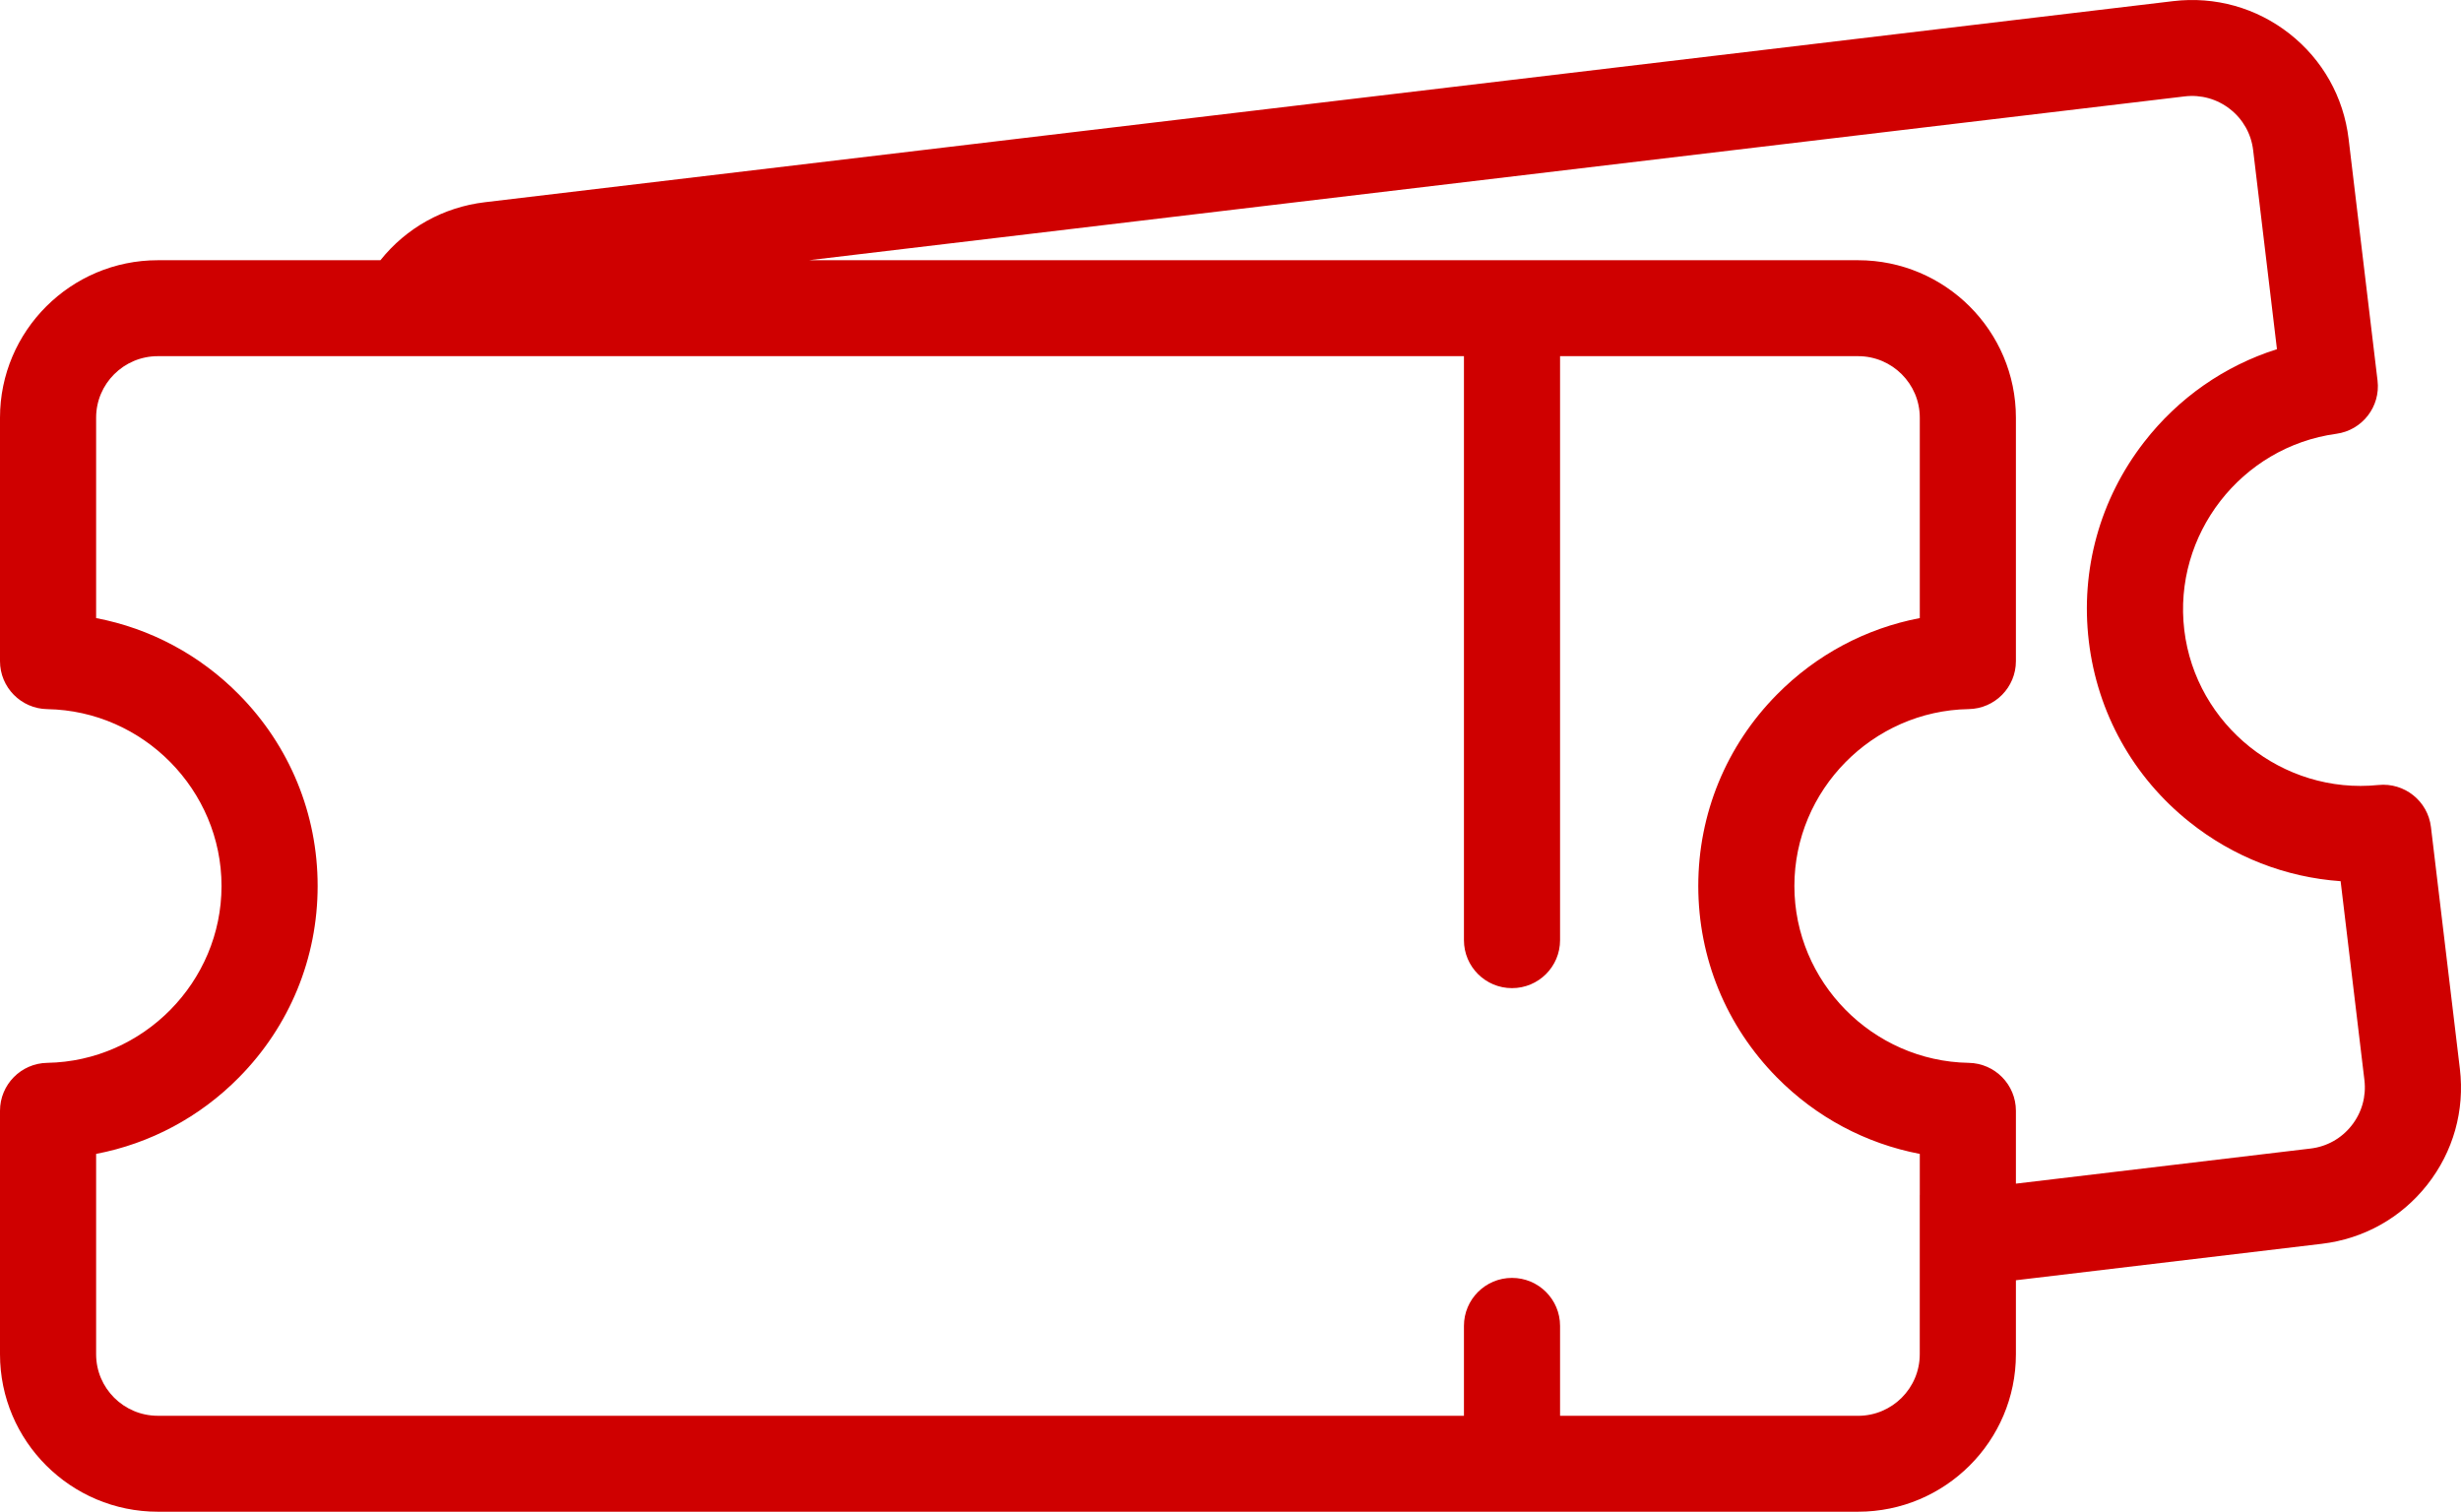 <svg width="70" height="43" viewBox="0 0 70 43" fill="none" xmlns="http://www.w3.org/2000/svg">
<path d="M69.968 30.401L69.145 23.524C69.057 22.785 68.391 22.253 67.649 22.329C64.93 22.607 62.453 20.628 62.129 17.92C61.805 15.212 63.745 12.708 66.454 12.339C67.193 12.238 67.715 11.565 67.626 10.825L66.803 3.949C66.661 2.761 66.064 1.699 65.122 0.959C64.18 0.22 63.005 -0.109 61.815 0.032L13.793 5.752C12.614 5.892 11.56 6.478 10.82 7.402H4.489C2.014 7.402 0 9.412 0 11.881V18.806C0 19.551 0.598 20.158 1.344 20.171C4.077 20.217 6.301 22.474 6.301 25.201C6.301 27.929 4.077 30.186 1.344 30.232C0.598 30.244 0 30.851 0 31.596V38.521C0 40.991 2.014 43 4.489 43H43.007H52.851C55.326 43 57.34 40.991 57.34 38.521V36.416L66.043 35.379C67.233 35.237 68.297 34.642 69.039 33.701C69.78 32.761 70.11 31.589 69.968 30.401ZM54.605 33.993V36.741V38.521C54.605 39.486 53.819 40.272 52.851 40.272H44.374V37.96V37.714C44.374 36.96 43.762 36.349 43.007 36.349C42.252 36.349 41.64 36.96 41.64 37.714V38.286V40.271H24.968H14.85H4.489C3.521 40.271 2.734 39.486 2.734 38.521V32.822C4.27 32.528 5.681 31.779 6.8 30.644C8.241 29.184 9.035 27.251 9.035 25.201C9.035 23.151 8.241 21.218 6.8 19.758C5.681 18.624 4.27 17.874 2.734 17.581V11.881C2.734 10.916 3.521 10.131 4.489 10.131H9.837H12.574H41.64V26.743C41.64 27.497 42.252 28.107 43.007 28.107C43.762 28.107 44.374 27.497 44.374 26.743V10.131H52.851C53.819 10.131 54.606 10.916 54.606 11.881V17.581C53.07 17.874 51.659 18.624 50.54 19.758C49.098 21.218 48.305 23.151 48.305 25.201C48.305 27.251 49.099 29.184 50.54 30.645C51.659 31.779 53.07 32.528 54.606 32.822V33.993H54.605ZM66.889 32.014C66.6 32.382 66.184 32.615 65.719 32.67L57.34 33.668V31.596C57.34 30.851 56.742 30.244 55.996 30.232C53.263 30.185 51.039 27.929 51.039 25.201C51.039 22.473 53.263 20.217 55.996 20.17C56.742 20.158 57.34 19.551 57.34 18.806V11.881C57.34 9.411 55.326 7.402 52.851 7.402H43.007H23.009L62.139 2.742C62.603 2.686 63.063 2.815 63.431 3.104C63.8 3.393 64.033 3.808 64.088 4.272L64.765 9.932C63.275 10.405 61.963 11.316 60.987 12.574C59.729 14.195 59.171 16.208 59.414 18.243C59.658 20.279 60.675 22.105 62.28 23.384C63.526 24.378 65.016 24.955 66.576 25.065L67.253 30.724C67.308 31.189 67.179 31.647 66.889 32.014Z" fill="#CF0000"/>
</svg>
